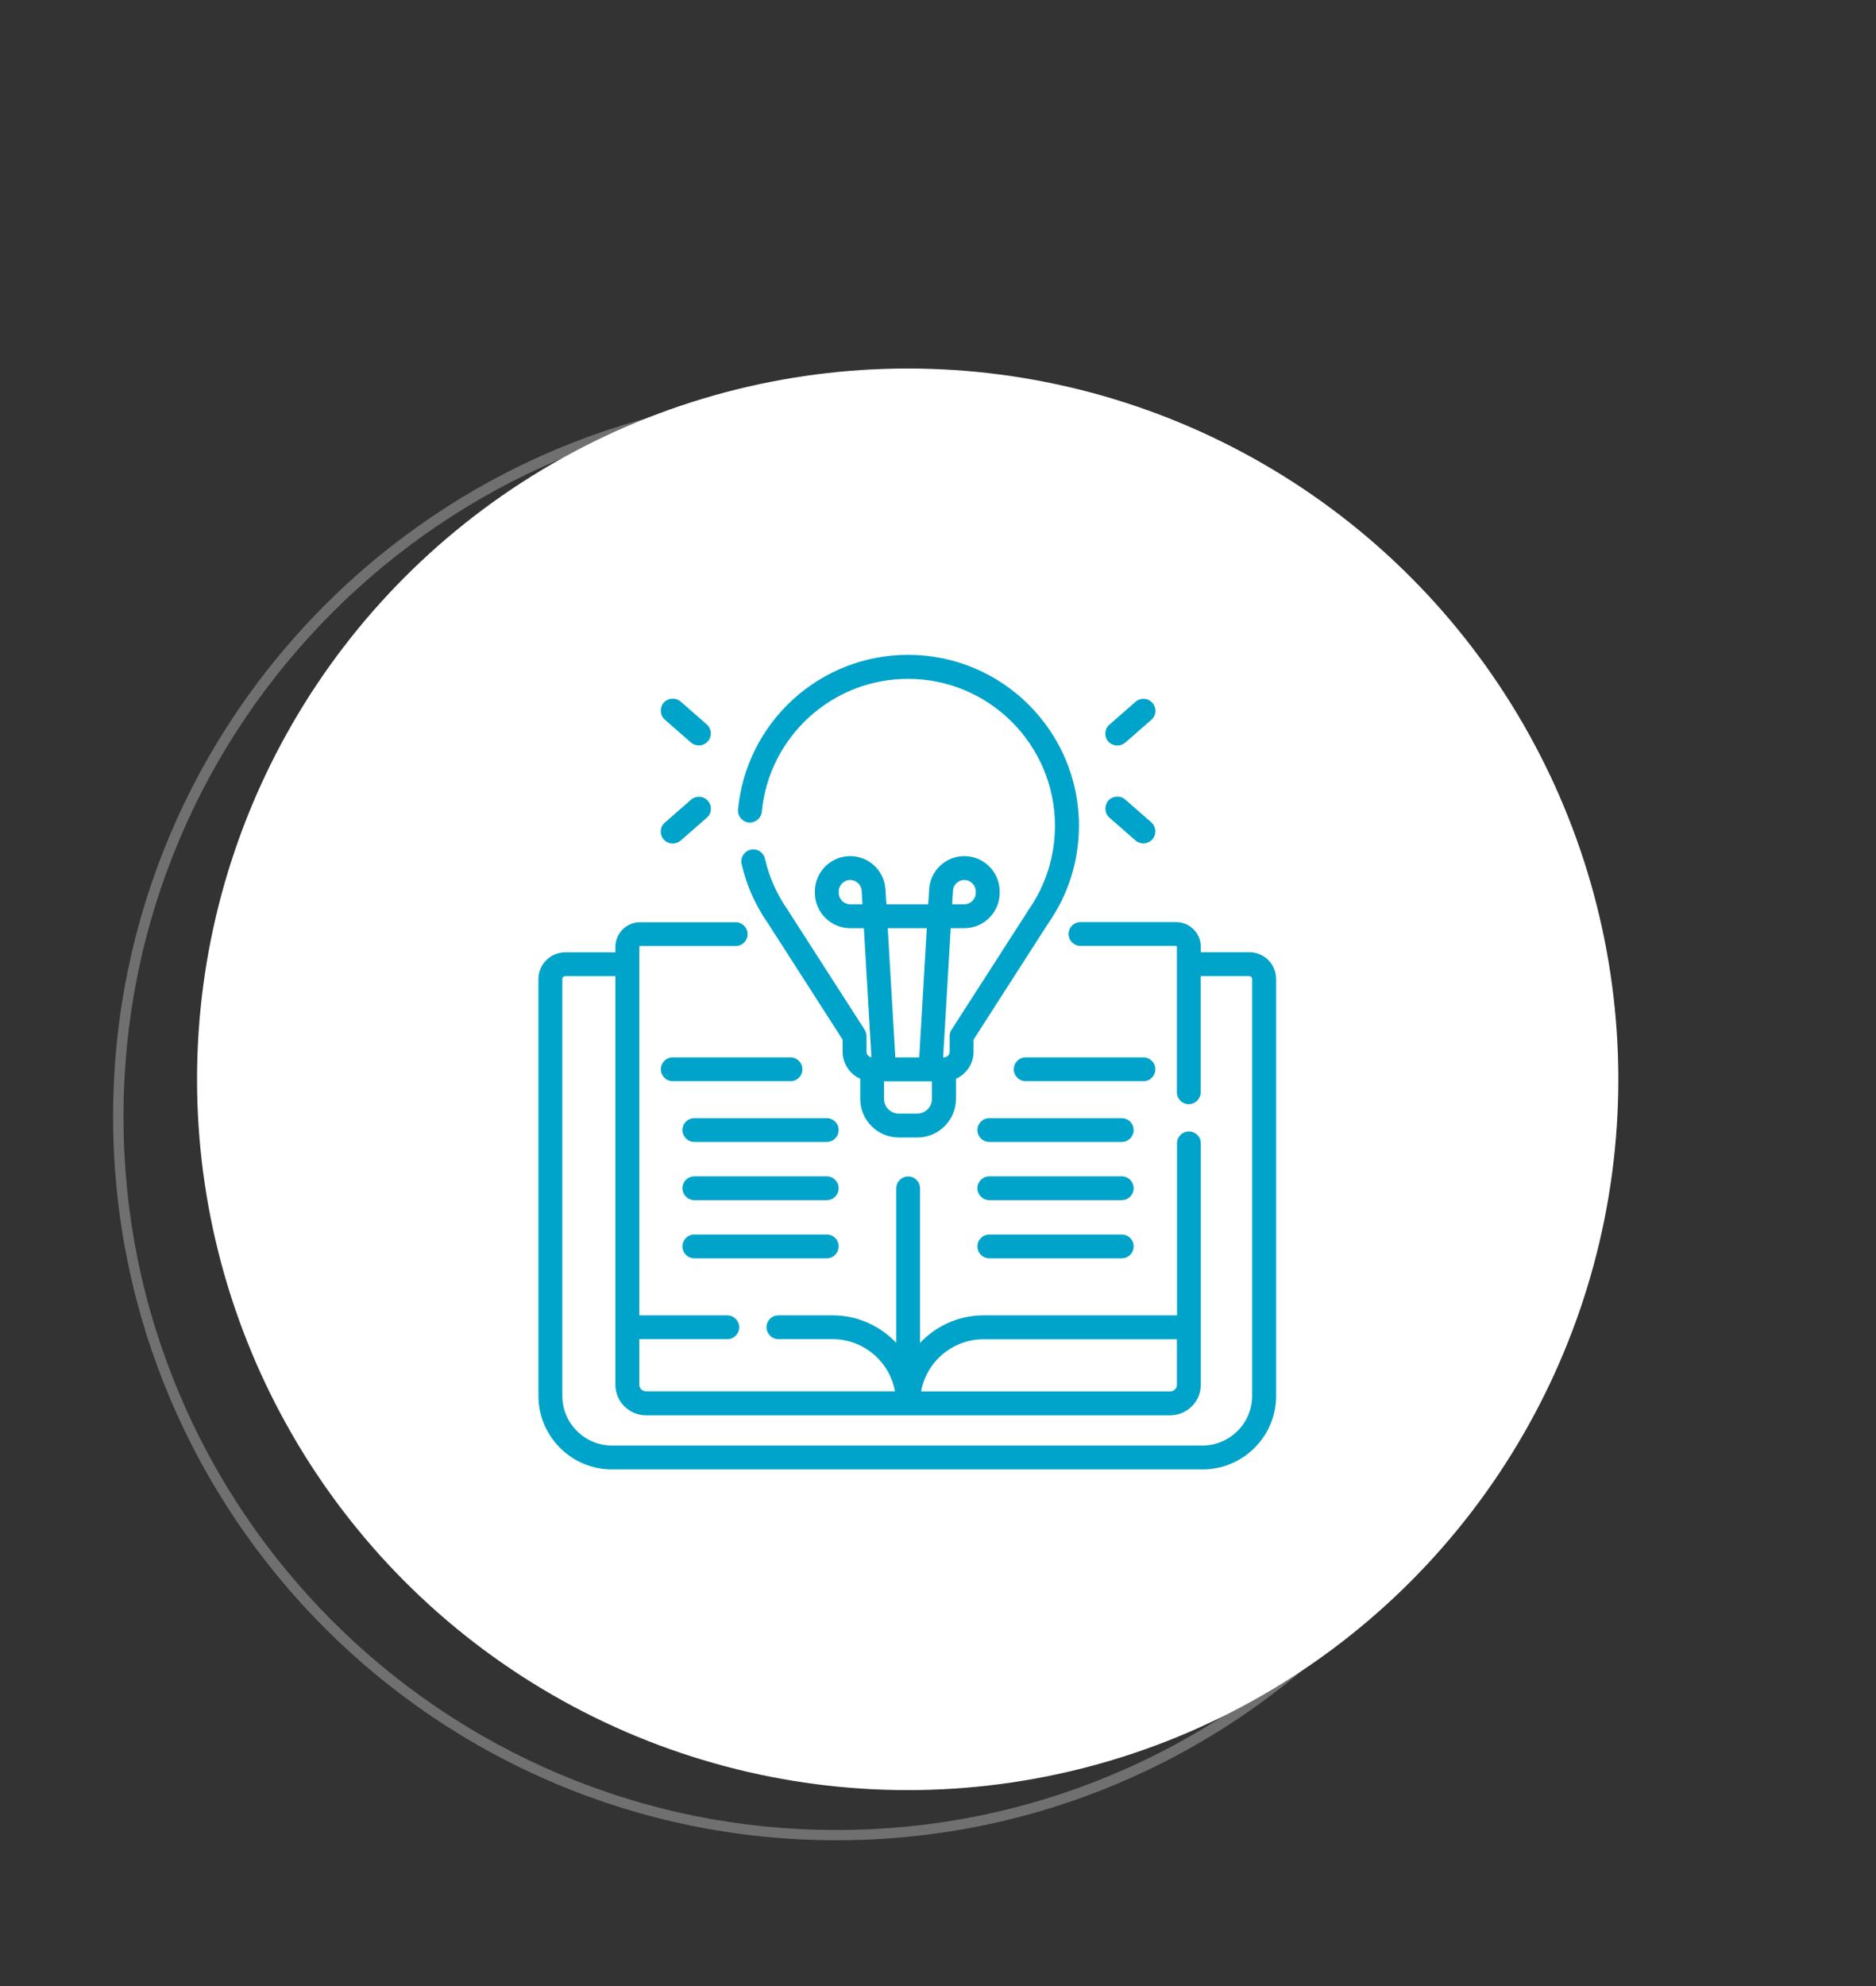<?xml version="1.0" encoding="utf-8"?>
<!-- Generator: Adobe Illustrator 25.2.1, SVG Export Plug-In . SVG Version: 6.00 Build 0)  -->
<svg version="1.1" xmlns="http://www.w3.org/2000/svg" xmlns:xlink="http://www.w3.org/1999/xlink" x="0px" y="0px"
	 viewBox="0 0 1609 1703" style="enable-background:new 0 0 1609 1703;" xml:space="preserve">
<rect x="0" y="0" width="1609" height="1703" fill="#333333" stroke="none"/>
<style type="text/css">
	.st0{fill:#D9D9D9;}
	.st1{fill:#FFFFFF;stroke:#398CAE;stroke-width:40;stroke-miterlimit:4.001;}
	.st2{fill:#398CAE;}
	.st3{fill:#FFFFFF;stroke:#398CAE;stroke-width:41;stroke-miterlimit:4.001;}
	.st4{fill:#FFFFFF;}
	.st5{fill:#3A8CAF;}
	.st6{fill:none;stroke:#707070;stroke-width:17;}
	.st7{fill:#CFE3F9;}
	.st8{fill:#47C347;stroke:#707070;stroke-width:9;}
	.st9{fill:#EFC94F;stroke:#707070;stroke-width:9;}
	.st10{fill:none;stroke:#707070;stroke-width:10;stroke-linecap:round;}
	.st11{fill:#E89F94;}
	.st12{fill:none;stroke:#707070;stroke-width:11;stroke-linejoin:round;}
	.st13{enable-background:new    ;}
	.st14{fill:#707070;}
	.st15{fill:#5D5D5D;}
	.st16{fill:#CDE5F7;}
	.st17{fill:#E08A81;}
	.st18{fill:#FDFDFD;}
	.st19{fill:#8DB32B;}
	.st20{fill:#F0BA39;}
	.st21{fill:#ECF4FD;}
	.st22{fill:#6A8194;}
	.st23{fill:#6F8598;}
	.st24{fill:#5EBFBF;}
	.st25{fill:#88D2E6;}
	.st26{fill:#99D4DC;}
	.st27{fill:#6C8396;}
	.st28{fill:#6D8396;}
	.st29{fill:#6B8295;}
	.st30{fill:#6E8497;}
	.st31{fill:#FEFEFE;}
	.st32{display:none;}
	.st33{display:inline;fill:#00A4CA;}
	.st34{fill:#00A4CA;}
</style>
<g id="Calque_1">
</g>
<g id="Calque_2">
</g>
<g id="Calque_3">
</g>
<g id="Calque_4">
</g>
<g id="Calque_5">
</g>
<g id="Calque_6">
</g>
<g id="Calque_7">
	<g>
		<path class="st14" d="M717.5,346c82.6,0,162.6,16.2,238,48.1c36.2,15.3,71.2,34.3,103.9,56.4c32.4,21.9,62.8,47,90.5,74.7
			s52.8,58.1,74.7,90.5c22.1,32.7,41.1,67.6,56.4,103.9c31.9,75.4,48.1,155.5,48.1,238s-16.2,162.6-48.1,238
			c-15.3,36.2-34.3,71.2-56.4,103.9c-21.9,32.4-47,62.8-74.7,90.5c-27.7,27.7-58.1,52.8-90.5,74.7c-32.7,22.1-67.6,41.1-103.9,56.4
			c-75.4,31.9-155.5,48.1-238,48.1s-162.6-16.2-238-48.1c-36.2-15.3-71.2-34.3-103.9-56.4c-32.4-21.9-62.8-47-90.5-74.7
			c-27.7-27.7-52.8-58.1-74.7-90.5c-22.1-32.7-41.1-67.6-56.4-103.9c-31.9-75.4-48.1-155.5-48.1-238s16.2-162.6,48.1-238
			c15.3-36.2,34.3-71.2,56.4-103.9c21.9-32.4,47-62.8,74.7-90.5s58.1-52.8,90.5-74.7c32.7-22.1,67.6-41.1,103.9-56.4
			C554.9,362.2,634.9,346,717.5,346 M717.5,337C374.8,337,97,614.8,97,957.5S374.8,1578,717.5,1578S1338,1300.2,1338,957.5
			S1060.2,337,717.5,337L717.5,337z"/>
	</g>
	<g class="st32">
		<circle class="st33" cx="777.8" cy="925.8" r="609.5"/>
	</g>
	<g>
		<circle class="st4" cx="778.5" cy="925.5" r="609.5"/>
	</g>
	<g>
		<path class="st34" d="M1071.5,816.5h-41.6v-4.7c0-11.6-9.5-21.1-21.1-21.1h-82.1c-5.7,0-10.2,4.6-10.2,10.2
			c0,5.7,4.6,10.2,10.2,10.2h82.1c0.3,0,0.6,0.3,0.6,0.6v124.9c0,5.7,4.6,10.2,10.2,10.2s10.2-4.6,10.2-10.2V837h41.6
			c1.4,0,2.5,1.1,2.5,2.5V1197c0,23.4-19.1,42.5-42.5,42.5H524.8c-23.4,0-42.5-19.1-42.5-42.5V839.5c0-1.4,1.1-2.5,2.5-2.5h43v350.4
			c0,14.4,11.8,26.2,26.2,26.2h449.7c14.5,0,26.2-11.8,26.2-26.2v-207c0-5.7-4.6-10.2-10.2-10.2c-5.7,0-10.2,4.6-10.2,10.2v147.5
			H843.6c-21.5,0-40.8,9.1-54.5,23.6V1019c0-5.7-4.6-10.2-10.2-10.2c-5.7,0-10.2,4.6-10.2,10.2v132.5
			c-13.7-14.5-33.1-23.6-54.5-23.6h-46.6c-5.7,0-10.2,4.6-10.2,10.2s4.6,10.2,10.2,10.2H714c26.7,0,49,19.3,53.6,44.7H554
			c-3.2,0-5.7-2.6-5.7-5.7v-39h75.5c5.7,0,10.2-4.6,10.2-10.2s-4.6-10.2-10.2-10.2h-75.5V811.8c0-0.3,0.3-0.6,0.6-0.6H631
			c5.7,0,10.2-4.6,10.2-10.2s-4.6-10.2-10.2-10.2h-82.1c-11.6,0-21.1,9.5-21.1,21.1v4.7h-43c-12.7,0-23,10.3-23,23V1197
			c0,34.7,28.3,63,63,63h506.7c34.7,0,63-28.3,63-63V839.5C1094.5,826.8,1084.2,816.5,1071.5,816.5L1071.5,816.5z M843.6,1148.4
			h165.8v39c0,3.2-2.6,5.7-5.7,5.7H790C794.6,1167.7,816.9,1148.4,843.6,1148.4L843.6,1148.4z"/>
		<path class="st34" d="M642.2,705.3c5.6,0.5,10.6-3.6,11.2-9.2c2.9-31.1,17.3-59.8,40.4-81c23.3-21.3,53.5-33,85-33
			c69.5,0,126,56.5,126,126c0,26.1-7.9,51.2-22.9,72.5c-0.1,0.1-0.2,0.2-0.2,0.4L816.1,883c-1.1,1.7-1.6,3.6-1.6,5.5v13.3
			c0,2.7-2.2,4.9-4.9,4.9h-0.7l6.5-110.8h11.7c16.7,0,30.3-13.6,30.3-30.3v-1.2c0-16.7-13.6-30.3-30.3-30.3
			c-16,0-29.3,12.5-30.2,28.5l-0.8,12.8h-35.9l-0.8-12.8c-0.9-16-14.2-28.5-30.2-28.5c-16.7,0-30.3,13.6-30.3,30.3v1.2
			c0,16.7,13.6,30.3,30.3,30.3h11.7l6.5,110.7c-2.4-0.3-4.2-2.4-4.2-4.8v-13.3c0-2-0.6-3.9-1.6-5.5L676,780.9
			c-0.1-0.1-0.2-0.2-0.2-0.4c-9.4-13.4-16.1-28.2-19.7-44.2c-1.3-5.5-6.8-9-12.3-7.7c-5.5,1.3-9,6.8-7.7,12.3
			c4.2,18.5,11.9,35.7,22.8,51.2l63.8,99.4v10.3c0,10.3,6.2,19.3,15.1,23.2v17.3c0,18.2,14.8,33.1,33.1,33.1h15.9
			c18.2,0,33.1-14.8,33.1-33.1V925c8.9-3.9,15.1-12.9,15.1-23.2v-10.3l63.8-99.4c17.4-24.7,26.6-53.8,26.6-84.1
			c0-80.8-65.7-146.5-146.5-146.5c-36.7,0-71.8,13.6-98.9,38.4c-26.9,24.6-43.6,58.1-47,94.2C632.4,699.7,636.6,704.7,642.2,705.3
			L642.2,705.3z M817.3,763.8c0.3-5.2,4.6-9.2,9.8-9.2c5.4,0,9.8,4.4,9.8,9.8v1.2c0,5.4-4.4,9.8-9.8,9.8h-10.5L817.3,763.8z
			 M729.2,775.4c-5.4,0-9.8-4.4-9.8-9.8v-1.2c0-5.4,4.4-9.8,9.8-9.8c5.2,0,9.5,4.1,9.8,9.2l0.7,11.6L729.2,775.4z M794.9,795.9
			l-6.5,110.8h-20.5l-6.5-110.8H794.9z M799.3,942.3c0,6.9-5.6,12.6-12.6,12.6h-15.9c-6.9,0-12.6-5.6-12.6-12.6v-15.1h41
			L799.3,942.3L799.3,942.3z"/>
		<path class="st34" d="M958.3,639.3c2.4,0,4.8-0.8,6.8-2.5l22.4-19.6c4.3-3.7,4.7-10.2,0.9-14.5c-3.7-4.3-10.2-4.7-14.5-0.9
			l-22.4,19.6c-4.3,3.7-4.7,10.2-0.9,14.5C952.6,638.1,955.5,639.3,958.3,639.3L958.3,639.3z"/>
		<path class="st34" d="M951.5,701.1l22.4,19.6c1.9,1.7,4.4,2.5,6.8,2.5c2.8,0,5.7-1.2,7.7-3.5c3.7-4.3,3.3-10.7-0.9-14.5
			l-22.4-19.6c-4.3-3.7-10.7-3.3-14.5,0.9C946.9,690.9,947.3,697.4,951.5,701.1L951.5,701.1z"/>
		<path class="st34" d="M570.2,617.1l22.4,19.6c1.9,1.7,4.4,2.5,6.8,2.5c2.8,0,5.7-1.2,7.7-3.5c3.7-4.3,3.3-10.7-0.9-14.5
			l-22.4-19.6c-4.3-3.7-10.7-3.3-14.5,0.9C565.6,606.9,566,613.4,570.2,617.1z"/>
		<path class="st34" d="M577,723.3c2.4,0,4.8-0.8,6.8-2.5l22.4-19.6c4.3-3.7,4.7-10.2,0.9-14.5c-3.7-4.3-10.2-4.7-14.5-0.9
			l-22.4,19.6c-4.3,3.7-4.7,10.2-0.9,14.5C571.3,722.1,574.1,723.3,577,723.3z"/>
		<path class="st34" d="M688.2,916.9c0-5.7-4.6-10.2-10.2-10.2H577c-5.7,0-10.2,4.6-10.2,10.2s4.6,10.2,10.2,10.2h100.9
			C683.6,927.2,688.2,922.6,688.2,916.9z"/>
		<path class="st34" d="M709.1,958.8H595.5c-5.7,0-10.2,4.6-10.2,10.2s4.6,10.2,10.2,10.2h113.6c5.7,0,10.2-4.6,10.2-10.2
			S714.8,958.8,709.1,958.8z"/>
		<path class="st34" d="M709.1,1008.7H595.5c-5.7,0-10.2,4.6-10.2,10.2s4.6,10.2,10.2,10.2h113.6c5.7,0,10.2-4.6,10.2-10.2
			S714.8,1008.7,709.1,1008.7z"/>
		<path class="st34" d="M709.1,1058.6H595.5c-5.7,0-10.2,4.6-10.2,10.2c0,5.7,4.6,10.2,10.2,10.2h113.6c5.7,0,10.2-4.6,10.2-10.2
			C719.4,1063.2,714.8,1058.6,709.1,1058.6z"/>
		<path class="st34" d="M990.9,916.9c0-5.7-4.6-10.2-10.2-10.2H879.7c-5.7,0-10.2,4.6-10.2,10.2s4.6,10.2,10.2,10.2h100.9
			C986.3,927.2,990.9,922.6,990.9,916.9z"/>
		<path class="st34" d="M962.1,958.8H848.5c-5.7,0-10.2,4.6-10.2,10.2s4.6,10.2,10.2,10.2h113.6c5.7,0,10.2-4.6,10.2-10.2
			S967.8,958.8,962.1,958.8z"/>
		<path class="st34" d="M962.1,1008.7H848.5c-5.7,0-10.2,4.6-10.2,10.2s4.6,10.2,10.2,10.2h113.6c5.7,0,10.2-4.6,10.2-10.2
			S967.8,1008.7,962.1,1008.7z"/>
		<path class="st34" d="M962.1,1058.6H848.5c-5.7,0-10.2,4.6-10.2,10.2c0,5.7,4.6,10.2,10.2,10.2h113.6c5.7,0,10.2-4.6,10.2-10.2
			C972.4,1063.2,967.8,1058.6,962.1,1058.6z"/>
	</g>
	<g class="st32">
		<path class="st33" d="M786.4,649.2c0-25.5-20.7-46.2-46.2-46.2c-25.5,0-46.2,20.7-46.2,46.2c0,25.5,20.7,46.2,46.2,46.2
			C765.7,695.4,786.4,674.7,786.4,649.2z M715.9,649.2c0-13.4,10.9-24.3,24.3-24.3s24.3,10.9,24.3,24.3c0,13.4-10.9,24.3-24.3,24.3
			S715.9,662.7,715.9,649.2z"/>
		<path class="st33" d="M535.3,937.9h409.8c6,0,10.9-4.9,10.9-10.9s-4.9-10.9-10.9-10.9H535.3c-6,0-10.9,4.9-10.9,10.9
			S529.3,937.9,535.3,937.9z"/>
		<path class="st33" d="M535.3,990.2h409.8c6,0,10.9-4.9,10.9-10.9c0-6-4.9-10.9-10.9-10.9H535.3c-6,0-10.9,4.9-10.9,10.9
			C524.4,985.4,529.3,990.2,535.3,990.2z"/>
		<path class="st33" d="M535.3,1042.6h409.8c6,0,10.9-4.9,10.9-10.9c0-6-4.9-10.9-10.9-10.9H535.3c-6,0-10.9,4.9-10.9,10.9
			C524.4,1037.7,529.3,1042.6,535.3,1042.6z"/>
		<path class="st33" d="M826.3,1073h-291c-6,0-10.9,4.9-10.9,10.9c0,6,4.9,10.9,10.9,10.9h291c6,0,10.9-4.9,10.9-10.9
			C837.3,1077.9,832.4,1073,826.3,1073z"/>
		<path class="st33" d="M567.2,882.1c5.6,2.1,12-0.7,14.1-6.3l4.1-10.8h28.8l4.1,10.8c1.7,4.4,5.8,7.1,10.2,7.1
			c1.3,0,2.6-0.2,3.9-0.7c5.6-2.1,8.5-8.4,6.4-14.1l-27-71.7c0-0.1-0.1-0.2-0.1-0.3c-1.9-4.7-6.5-7.8-11.6-7.8c0,0,0,0,0,0
			c-5.1,0-9.7,3.1-11.6,7.8c0,0.1-0.1,0.2-0.1,0.2L560.8,868C558.7,873.6,561.5,879.9,567.2,882.1L567.2,882.1z M605.9,843.1h-12.2
			l6.1-16.1L605.9,843.1z"/>
		<path class="st33" d="M830.7,882.8c6,0,10.9-4.9,10.9-10.9v-72.7c0-6-4.9-10.9-10.9-10.9s-10.9,4.9-10.9,10.9v72.7
			C819.8,877.9,824.7,882.8,830.7,882.8L830.7,882.8z"/>
		<path class="st33" d="M735.5,871.9c0,2.9,1.2,5.7,3.2,7.7c2,2,4.8,3.2,7.7,3.2h0c0.6,0,15.3-0.1,21.2-0.2
			c22.9-0.4,39.5-20.2,39.5-47.1c0-28.3-16.2-47.3-40.3-47.3h-20.6c-2.9,0-5.7,1.2-7.7,3.2c-2,2.1-3.2,4.8-3.2,7.7
			C735.4,799.2,735.5,871.9,735.5,871.9L735.5,871.9z M766.9,810.1c17.1,0,18.4,19.4,18.4,25.4c0,12.4-5.6,25-18,25.3
			c-2.3,0-6.2,0.1-10,0.1c0-8.4-0.1-42-0.1-50.8H766.9z"/>
		<path class="st33" d="M665,877.2c5.8,3.7,12.2,5.5,19.3,5.6h0.1c6,0,11.7-1.3,16.9-3.9c12.7-6.4,19.7-17,19.7-29.7v-50
			c0-6-4.9-10.9-10.9-10.9s-10.9,4.9-10.9,10.9v50c0,3.1-0.9,6.8-7.7,10.2c-2.1,1.1-4.4,1.6-7,1.6c0,0,0,0,0,0
			c-2.8,0-5.3-0.7-7.5-2.1c-5.3-3.4-6.4-6.2-6.4-9.6v-50c0-6-4.9-10.9-10.9-10.9s-10.9,4.9-10.9,10.9v50
			C648.5,860.8,654,870.2,665,877.2z"/>
		<path class="st33" d="M869.3,810.1h9.1v61.7c0,6,4.9,10.9,10.9,10.9s10.9-4.9,10.9-10.9v-61.7h9.2c6,0,10.9-4.9,10.9-10.9
			s-4.9-10.9-10.9-10.9h-40.1c-6,0-10.9,4.9-10.9,10.9S863.2,810.1,869.3,810.1z"/>
		<path class="st33" d="M1099.3,1235.8c-1.4-5.9-7.3-9.5-13.1-8.2c-5.9,1.4-9.5,7.2-8.2,13.1c0.5,2.2,0.8,4.4,0.8,6.6
			c0,7.8-3,15-8.5,20.5c-11.3,11.3-29.7,11.3-41,0l-33.5-33.5c-2.1-2.1-4.8-3.2-7.7-3.2s-5.7,1.2-7.7,3.2l-33.5,33.5
			c-5.5,5.5-12.8,8.5-20.5,8.5s-15-3-20.5-8.5c-11.3-11.3-11.3-29.7,0-41l33.5-33.5c4.3-4.3,4.3-11.2,0-15.5l-33.5-33.5
			c-5.5-5.5-8.5-12.8-8.5-20.5c0-7.7,3-15,8.5-20.5c11.3-11.3,29.7-11.3,41,0l33.5,33.5c2.1,2.1,4.8,3.2,7.7,3.2
			c2.9,0,5.7-1.2,7.7-3.2l33.5-33.5c5.5-5.5,12.8-8.5,20.5-8.5c7.8,0,15,3,20.5,8.5c11.3,11.3,11.3,29.7,0,41l-33.5,33.5
			c-2,2-3.2,4.8-3.2,7.7c0,2.9,1.2,5.7,3.2,7.7l18.1,18.1c4.3,4.3,11.2,4.3,15.5,0c4.3-4.3,4.3-11.2,0-15.5l-10.4-10.4l25.8-25.8
			c19.8-19.8,19.8-52.1,0-71.9c-9.6-9.6-22.4-14.9-36-14.9c-9.3,0-18.3,2.5-26.1,7.2V730.6c0-58-47.2-105.2-105.2-105.2h-20.1
			c-13-12.2-29.8-18.8-47.7-18.8h-23.2c-16.2-33.3-49.7-54.4-87.2-54.4c-8.8,0-17.6,1.2-26.1,3.6c-5.8,1.6-9.2,7.6-7.6,13.5
			c1.6,5.8,7.6,9.2,13.5,7.6c6.6-1.8,13.4-2.8,20.3-2.8c31,0,58.5,18.6,69.9,47.5c1.7,4.2,5.7,6.9,10.2,6.9h30.4
			c12.8,0,24.9,5,34,14.1c9.1,9.1,14.1,21.1,14.1,34c0,26.5-21.5,48-48,48H629.8c-12.8,0-24.9-5-34-14.1
			c-9.1-9.1-14.1-21.1-14.1-33.9c0-26.5,21.5-48,48-48h30.3c4.5,0,8.5-2.7,10.2-6.9c3.8-9.6,9.4-18.2,16.8-25.5
			c4.3-4.3,4.3-11.2,0-15.5c-4.3-4.3-11.2-4.3-15.5,0c-7.7,7.6-13.9,16.4-18.6,26h-23.2c-18.4,0-35.2,7.2-47.7,18.8H562
			c-58,0-105.2,47.2-105.2,105.2v424.9c0,58,47.2,105.2,105.2,105.2h315.1c2.3,8.6,6.8,16.4,13.2,22.8c9.6,9.6,22.4,14.9,35.9,14.9
			c13.6,0,26.3-5.3,36-14.9l25.8-25.8l25.8,25.8c19.8,19.8,52.1,19.8,71.9,0c9.6-9.6,14.9-22.4,14.9-36
			C1100.6,1243.5,1100.2,1239.6,1099.3,1235.8L1099.3,1235.8z M478.7,1155.4V730.6c0-45.9,37.4-83.3,83.3-83.3h4.3
			c-4.1,8.9-6.4,18.8-6.4,29.2c0,18.7,7.3,36.2,20.5,49.4c13.2,13.2,30.8,20.5,49.4,20.5h220.9c38.5,0,69.9-31.3,69.9-69.9
			c0-10.2-2.2-20.2-6.4-29.2h4.3c45.9,0,83.3,37.4,83.3,83.3v369.4l-13.8,13.8l-25.8-25.8c-19.8-19.8-52.1-19.8-71.9,0
			c-9.6,9.6-14.9,22.4-14.9,36c0,13.6,5.3,26.3,14.9,36l25.8,25.8l-25.8,25.8c-7.5,7.5-12.4,17-14.1,27.2H562
			C516.1,1238.7,478.7,1201.3,478.7,1155.4L478.7,1155.4z"/>
	</g>
	<g class="st32">
		<path class="st33" d="M1096.9,654H458.7c-32.6,0-59.1,26.5-59.1,59.1v425.5c0,32.6,26.5,59.1,59.1,59.1h638.2
			c32.6,0,59.1-26.5,59.1-59.1V713.1C1156,680.5,1129.4,654,1096.9,654z M423.2,1138.5v-390h153.6V1174H458.7
			C439.1,1174,423.2,1158.1,423.2,1138.5z M1096.9,1174H600.5V748.5h460.9c6.5,0,11.8-5.3,11.8-11.8c0-6.5-5.3-11.8-11.8-11.8H423.2
			v-11.8c0-19.5,15.9-35.5,35.5-35.5h638.2c19.6,0,35.5,15.9,35.5,35.5v11.8h-23.6c-6.5,0-11.8,5.3-11.8,11.8
			c0,6.5,5.3,11.8,11.8,11.8h23.6v390C1132.3,1158.1,1116.4,1174,1096.9,1174z"/>
		<path class="st33" d="M458.7,689.4c-3.1,0-6.2,1.3-8.4,3.5s-3.5,5.2-3.5,8.4c0,3.1,1.3,6.2,3.5,8.4c2.2,2.2,5.3,3.5,8.4,3.5
			s6.1-1.3,8.4-3.5c2.2-2.2,3.5-5.2,3.5-8.4c0-3.1-1.3-6.2-3.5-8.4S461.8,689.4,458.7,689.4z"/>
		<path class="st33" d="M494.1,689.4c-3.1,0-6.2,1.3-8.4,3.5s-3.5,5.2-3.5,8.4c0,3.1,1.3,6.2,3.5,8.4c2.2,2.2,5.3,3.5,8.4,3.5
			s6.1-1.3,8.4-3.5c2.2-2.2,3.5-5.2,3.5-8.4c0-3.1-1.3-6.2-3.5-8.4S497.2,689.4,494.1,689.4z"/>
		<path class="st33" d="M529.6,689.4c-3.1,0-6.2,1.3-8.4,3.5s-3.5,5.2-3.5,8.4c0,3.1,1.3,6.2,3.5,8.4c2.2,2.2,5.3,3.5,8.4,3.5
			s6.2-1.3,8.4-3.5c2.2-2.2,3.5-5.3,3.5-8.4c0-3.1-1.3-6.2-3.5-8.4S532.7,689.4,529.6,689.4z"/>
		<path class="st33" d="M458.7,795.8h82.7c6.5,0,11.8-5.3,11.8-11.8c0-6.5-5.3-11.8-11.8-11.8h-82.7c-6.5,0-11.8,5.3-11.8,11.8
			C446.8,790.5,452.1,795.8,458.7,795.8z"/>
		<path class="st33" d="M541.4,819.4h-82.7c-6.5,0-11.8,5.3-11.8,11.8s5.3,11.8,11.8,11.8h82.7c6.5,0,11.8-5.3,11.8-11.8
			S547.9,819.4,541.4,819.4z"/>
		<path class="st33" d="M541.4,866.7h-82.7c-6.5,0-11.8,5.3-11.8,11.8c0,6.5,5.3,11.8,11.8,11.8h82.7c6.5,0,11.8-5.3,11.8-11.8
			C553.2,872,547.9,866.7,541.4,866.7z"/>
		<path class="st33" d="M505.9,914h-47.3c-6.5,0-11.8,5.3-11.8,11.8c0,6.5,5.3,11.8,11.8,11.8h47.3c6.5,0,11.8-5.3,11.8-11.8
			C517.8,919.3,512.5,914,505.9,914z"/>
		<path class="st33" d="M505.9,961.3h-47.3c-6.5,0-11.8,5.3-11.8,11.8s5.3,11.8,11.8,11.8h47.3c6.5,0,11.8-5.3,11.8-11.8
			S512.5,961.3,505.9,961.3z"/>
		<path class="st33" d="M470.5,1008.5h-11.8c-6.5,0-11.8,5.3-11.8,11.8s5.3,11.8,11.8,11.8h11.8c6.5,0,11.8-5.3,11.8-11.8
			S477,1008.5,470.5,1008.5z"/>
		<path class="st33" d="M718.7,902.2c15.8,0,30.6,6.1,41.8,17.3c4.6,4.6,12.1,4.6,16.7,0c4.6-4.6,4.6-12.1,0-16.7
			c-32.3-32.3-84.7-32.3-117,0c-15.6,15.6-24.2,36.4-24.2,58.5s8.6,42.9,24.2,58.5c16.1,16.1,37.3,24.2,58.5,24.2
			c21.2,0,42.4-8.1,58.5-24.2c4.6-4.6,4.6-12.1,0-16.7c-4.6-4.6-12.1-4.6-16.7,0c-11.2,11.2-26,17.3-41.8,17.3s-30.6-6.1-41.8-17.3
			c-11.2-11.2-17.3-26-17.3-41.8s6.1-30.6,17.3-41.8C688,908.3,702.9,902.2,718.7,902.2z"/>
		<path class="st33" d="M884.2,991.8c20.9-9.1,35.5-30,35.5-54.2c0-32.6-26.5-59.1-59.1-59.1h-47.3c-6.5,0-11.8,5.3-11.8,11.8
			c0,0.4,0,0.8,0.1,1.2v140.6c0,6.5,5.3,11.8,11.8,11.8s11.8-5.3,11.8-11.8v-130h35.5c19.5,0,35.5,15.9,35.5,35.5
			c0,19.5-15.9,35.5-35.5,35.5c-4.8,0-9.1,2.9-10.9,7.3s-0.8,9.5,2.6,12.9l47.3,47.3c2.3,2.3,5.3,3.5,8.4,3.5c3,0,6-1.2,8.4-3.5
			c4.6-4.6,4.6-12.1,0-16.7L884.2,991.8z"/>
		<path class="st33" d="M1076.2,878.9c-5.2-1.3-10.7,1-13.3,5.7l-48.8,87.8l-48.8-87.8c-2.6-4.7-8.1-7.1-13.3-5.7
			c-5.2,1.4-8.9,6.1-8.9,11.4v141.8c0,6.5,5.3,11.8,11.8,11.8s11.8-5.3,11.8-11.8V936l36.9,66.5c2.1,3.8,6,6.1,10.3,6.1
			s8.2-2.3,10.3-6.1l36.9-66.5v96.2c0,6.5,5.3,11.8,11.8,11.8s11.8-5.3,11.8-11.8V890.3C1085.1,885,1081.5,880.3,1076.2,878.9z"/>
	</g>
</g>
</svg>
